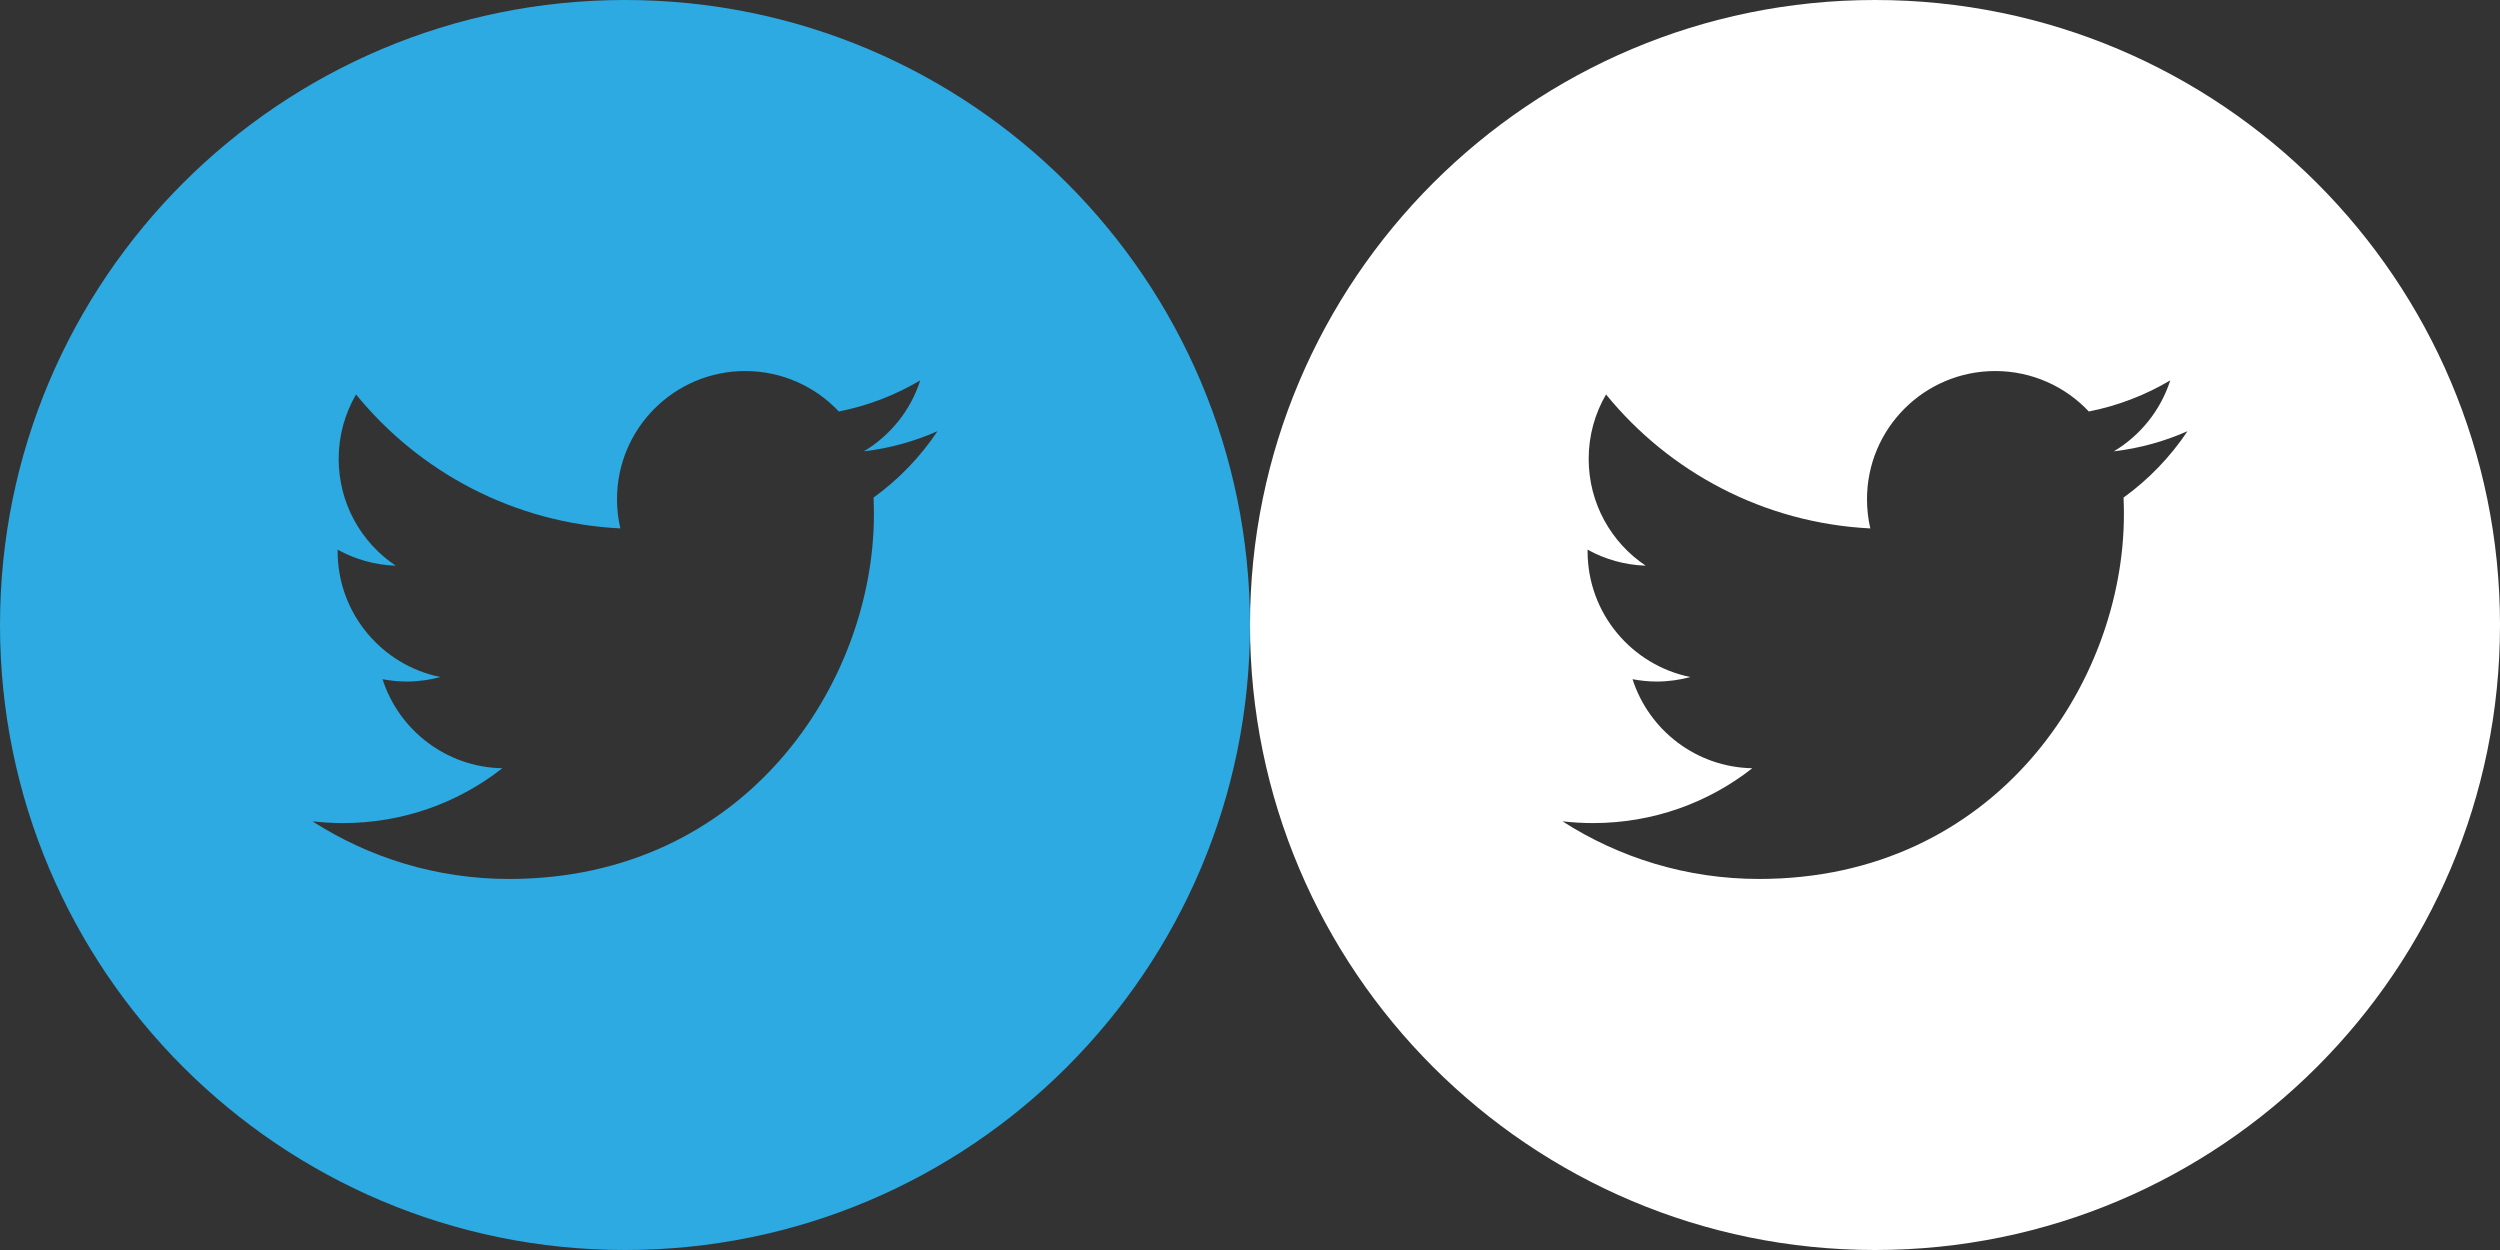 <?xml version="1.0" encoding="utf-8"?>
<!-- Generator: Adobe Illustrator 15.0.0, SVG Export Plug-In . SVG Version: 6.00 Build 0)  -->
<!DOCTYPE svg PUBLIC "-//W3C//DTD SVG 1.1//EN" "http://www.w3.org/Graphics/SVG/1.1/DTD/svg11.dtd">
<svg xmlns="http://www.w3.org/2000/svg" xmlns:xlink="http://www.w3.org/1999/xlink" version="1.1" id="Layer_1" x="0px" y="0px" width="60px" height="30px" viewBox="0 0 60 30" xml:space="preserve">
<rect x="0" y="0" width="60" height="30" fill="#333333" stroke="none"/>
<path fill="#2CAAE1" d="M15,0C6.716,0,0,6.716,0,15c0,8.285,6.716,15,15,15c8.284,0,15-6.715,15-15C30,6.716,23.284,0,15,0z   M20.965,11.942c0.006,0.132,0.009,0.264,0.009,0.397c0,4.067-3.095,8.756-8.756,8.756c-1.739,0-3.355-0.509-4.718-1.383  c0.242,0.027,0.486,0.042,0.734,0.042c1.443,0,2.769-0.49,3.821-1.316c-1.346-0.025-2.483-0.915-2.874-2.137  c0.188,0.035,0.38,0.056,0.579,0.056c0.281,0,0.553-0.039,0.811-0.108c-1.406-0.284-2.468-1.527-2.468-3.018  c0-0.013,0-0.026,0-0.039c0.416,0.23,0.89,0.368,1.394,0.384c-0.826-0.551-1.369-1.494-1.369-2.562c0-0.564,0.152-1.093,0.417-1.547  c1.517,1.862,3.786,3.087,6.343,3.215c-0.052-0.225-0.08-0.459-0.08-0.701c0-1.699,1.378-3.076,3.078-3.076  c0.884,0,1.685,0.374,2.246,0.971c0.7-0.138,1.359-0.394,1.954-0.747c-0.23,0.719-0.718,1.322-1.353,1.703  c0.622-0.073,1.216-0.24,1.767-0.483C22.088,10.966,21.566,11.508,20.965,11.942z"/>
<path fill="#FFFFFF" d="M45,0c-8.283,0-15,6.716-15,15c0,8.285,6.717,15,15,15c8.284,0,15-6.715,15-15C60,6.716,53.284,0,45,0z   M50.965,11.942c0.006,0.132,0.009,0.264,0.009,0.397c0,4.067-3.095,8.756-8.756,8.756c-1.739,0-3.355-0.509-4.718-1.383  c0.242,0.027,0.486,0.042,0.734,0.042c1.443,0,2.769-0.49,3.821-1.316c-1.346-0.025-2.483-0.915-2.874-2.137  c0.188,0.035,0.38,0.056,0.578,0.056c0.281,0,0.554-0.039,0.811-0.108c-1.406-0.284-2.468-1.527-2.468-3.018  c0-0.013,0-0.026,0-0.039c0.415,0.23,0.89,0.368,1.394,0.384c-0.825-0.551-1.368-1.494-1.368-2.562c0-0.564,0.152-1.093,0.417-1.547  c1.517,1.862,3.785,3.087,6.342,3.215c-0.052-0.225-0.079-0.459-0.079-0.701c0-1.699,1.378-3.076,3.078-3.076  c0.884,0,1.685,0.374,2.246,0.971c0.7-0.138,1.359-0.394,1.954-0.747c-0.23,0.719-0.718,1.322-1.353,1.703  c0.622-0.073,1.216-0.24,1.767-0.483C52.088,10.966,51.566,11.508,50.965,11.942z"/>
</svg>
